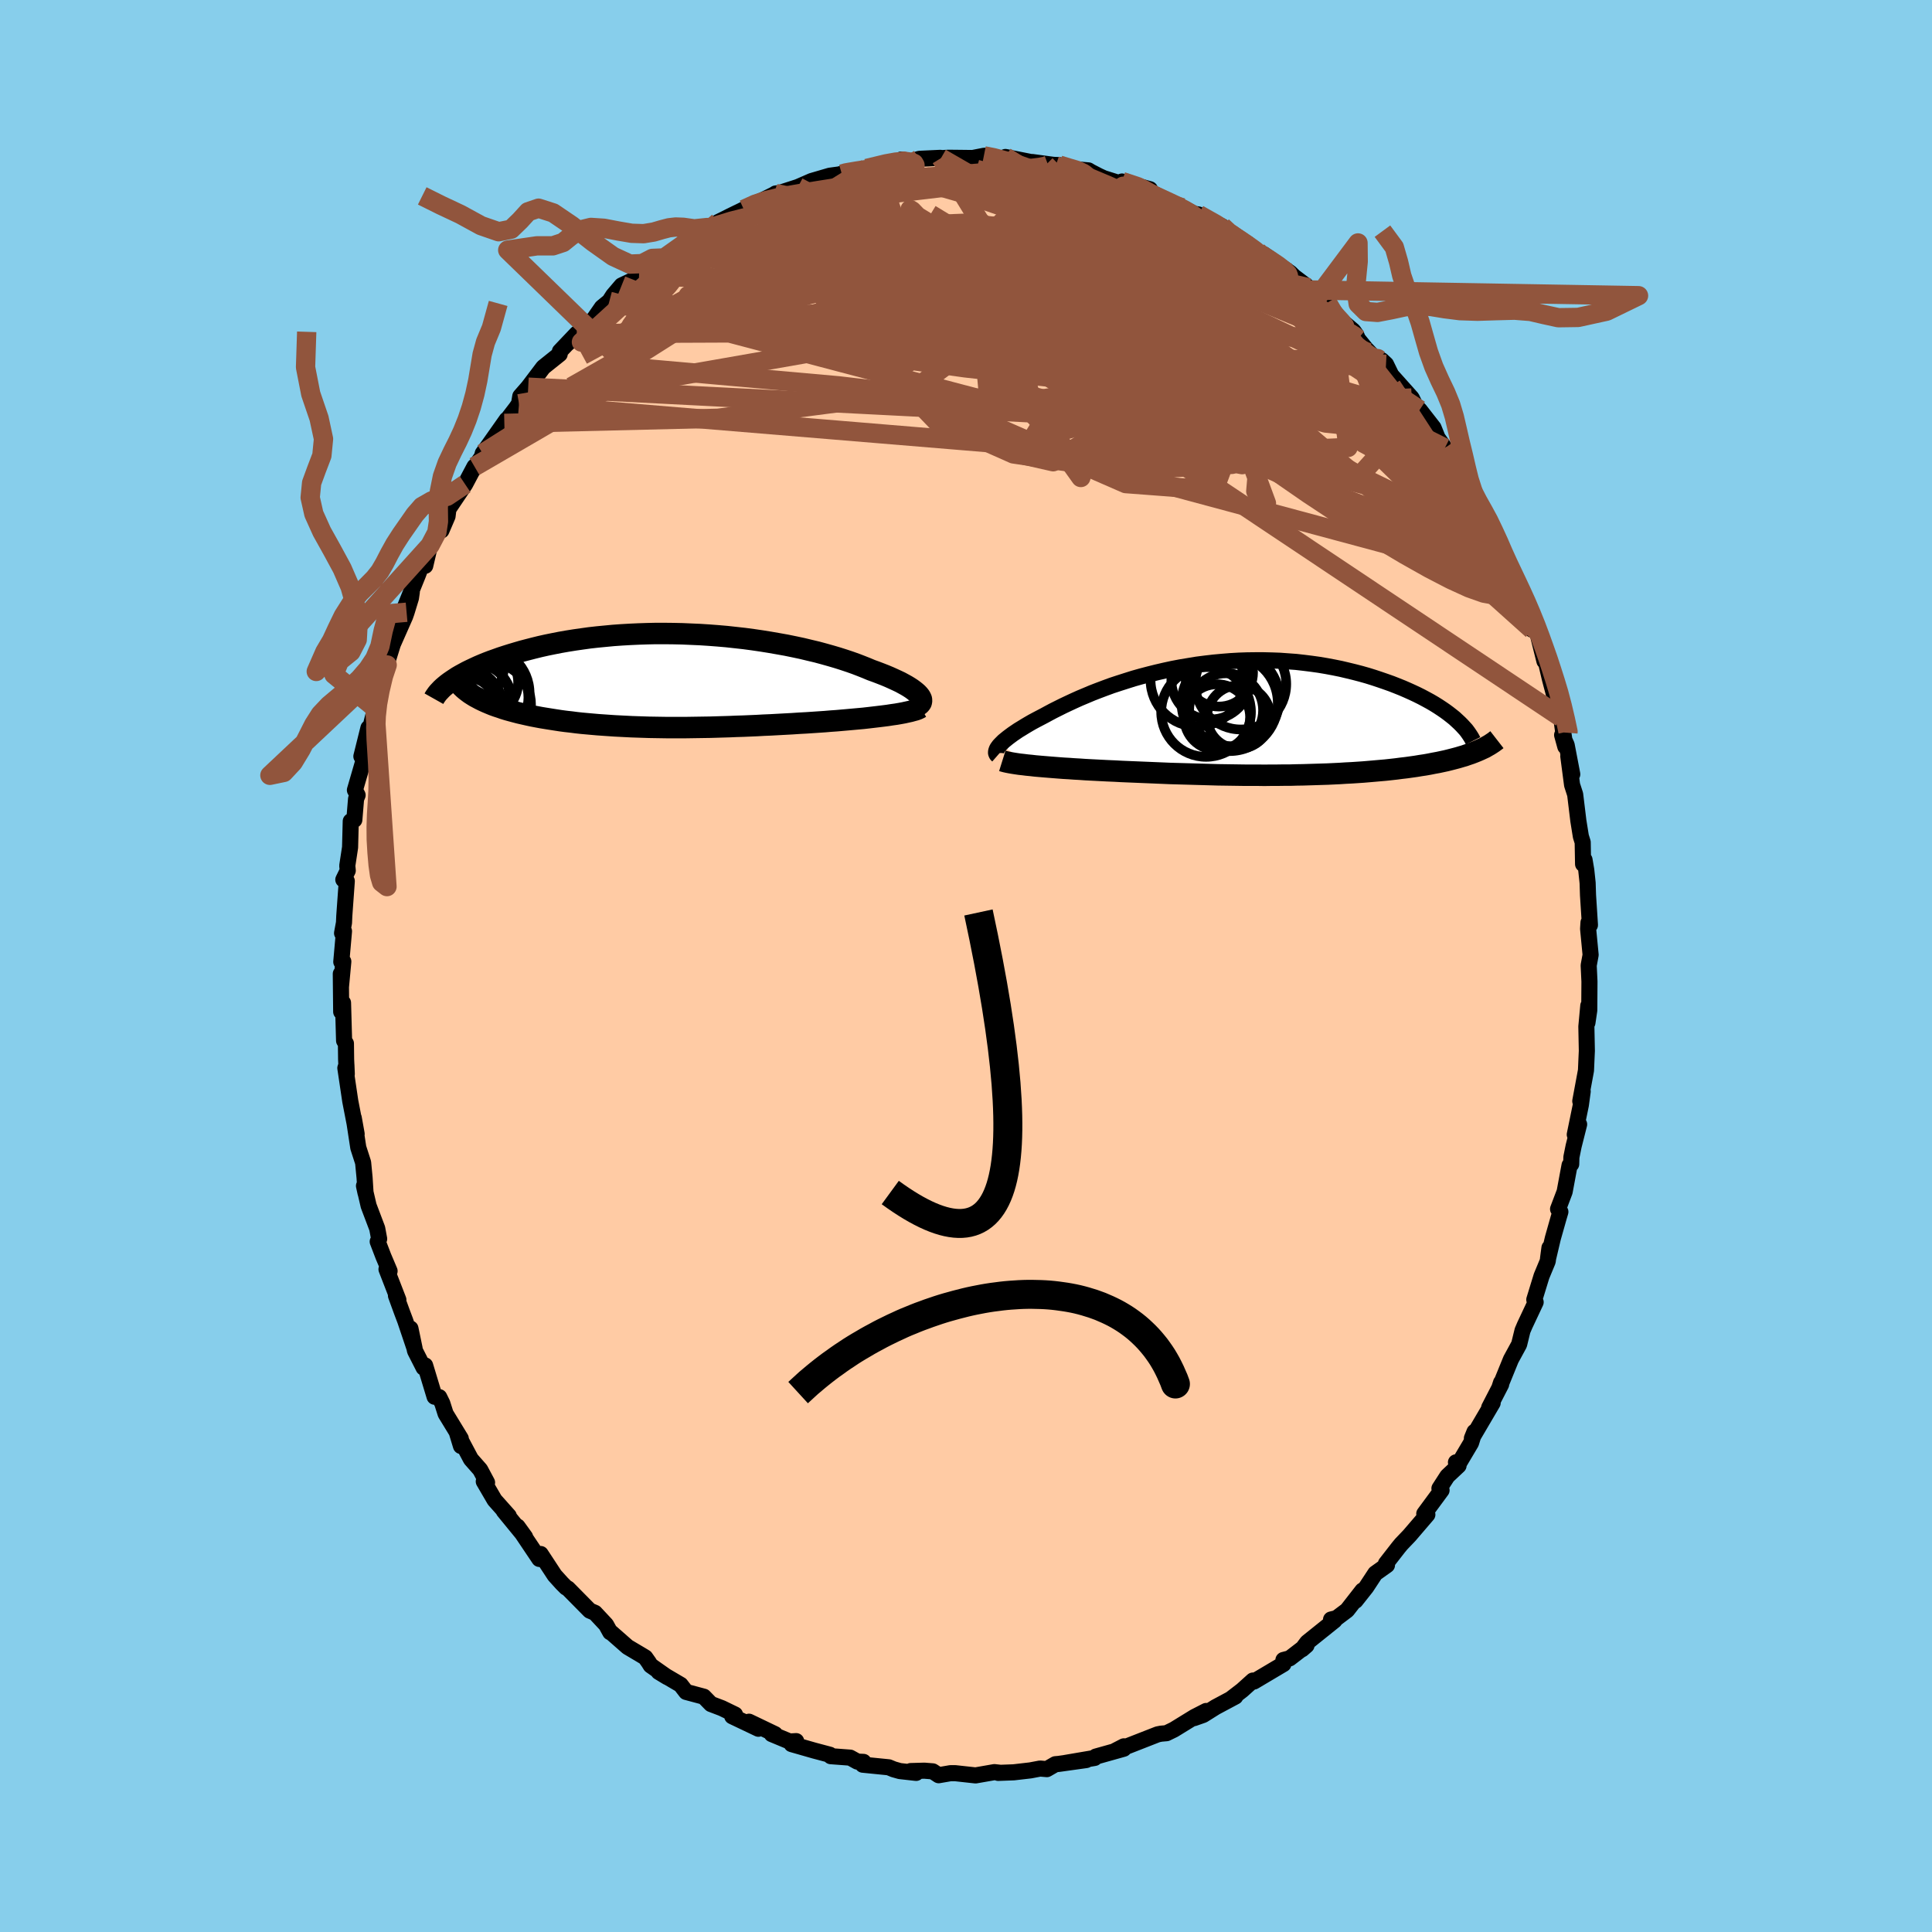 
  <svg viewBox="-100 -100 200 200" xmlns="http://www.w3.org/2000/svg" width="500" height="500" id="face-svg">
    <defs>
      <clipPath id="leftEyeClipPath">
        <polyline points="26.21,1.49 26.07,1.34 25.9,1.19 25.7,1.03 25.47,0.86 25.21,0.69 24.93,0.52 24.62,0.35 24.29,0.17 23.93,0 23.54,-0.18 23.14,-0.36 22.71,-0.54 22.25,-0.72 21.78,-0.9 21.28,-1.08 20.78,-1.29 20.25,-1.5 19.68,-1.72 19.09,-1.93 18.46,-2.14 17.8,-2.35 17.12,-2.55 16.41,-2.75 15.67,-2.95 14.91,-3.13 14.12,-3.32 13.32,-3.49 12.49,-3.66 11.65,-3.81 10.79,-3.96 9.92,-4.1 9.03,-4.23 8.13,-4.35 7.23,-4.45 6.32,-4.55 5.4,-4.63 4.48,-4.7 3.55,-4.76 2.63,-4.8 1.71,-4.84 0.79,-4.86 -0.12,-4.87 -1.03,-4.87 -1.93,-4.85 -2.82,-4.82 -3.7,-4.78 -4.56,-4.73 -5.41,-4.67 -6.25,-4.59 -7.08,-4.51 -7.88,-4.42 -8.67,-4.31 -9.44,-4.2 -10.19,-4.08 -10.93,-3.95 -11.64,-3.81 -12.33,-3.67 -13,-3.52 -13.65,-3.36 -14.27,-3.2 -14.88,-3.04 -15.46,-2.87 -16.03,-2.7 -16.57,-2.53 -17.09,-2.36 -17.59,-2.18 -18.07,-2.01 -18.54,-1.83 -18.98,-1.65 -19.4,-1.47 -19.81,-1.28 -20.19,-1.1 -20.56,-0.92 -20.91,-0.73 -21.24,-0.55 -21.55,-0.37 -21.84,-0.18 -22.11,0 -22.37,0.18 -20,1.5 -19.74,1.66 -19.46,1.81 -19.18,1.96 -18.87,2.11 -18.56,2.25 -18.23,2.39 -17.89,2.53 -17.53,2.66 -17.16,2.78 -16.79,2.91 -16.4,3.03 -16,3.14 -15.59,3.25 -15.17,3.36 -14.73,3.46 -14.29,3.56 -13.83,3.66 -13.36,3.75 -12.88,3.84 -12.39,3.92 -11.89,4 -11.38,4.08 -10.86,4.16 -10.33,4.23 -9.79,4.29 -9.25,4.36 -8.7,4.42 -8.15,4.47 -7.59,4.52 -7.02,4.57 -6.45,4.61 -5.87,4.65 -5.29,4.69 -4.7,4.72 -4.11,4.75 -3.52,4.78 -2.92,4.8 -2.32,4.82 -1.71,4.84 -1.1,4.85 -0.48,4.86 0.14,4.87 0.76,4.87 1.39,4.87 2.03,4.87 2.67,4.86 3.32,4.85 3.97,4.84 4.63,4.83 5.29,4.81 5.96,4.79 6.64,4.77 7.33,4.74 8.02,4.72 8.72,4.69 9.43,4.66 10.14,4.62 10.86,4.59 11.59,4.55 12.33,4.51 13.07,4.47 13.82,4.42 14.57,4.38 15.32,4.33 15.91,4.29 16.5,4.25 17.09,4.2 17.67,4.16 18.24,4.11 18.81,4.06 19.37,4.01 19.92,3.96 20.47,3.91 21,3.85 21.51,3.79 22.02,3.73 22.51,3.67 22.98,3.61 23.43,3.54" />
      </clipPath>
      <clipPath id="rightEyeClipPath">
        <polyline points="-25.37,2.63 -25.21,2.47 -25.04,2.3 -24.83,2.13 -24.61,1.95 -24.37,1.77 -24.1,1.57 -23.82,1.38 -23.51,1.17 -23.18,0.97 -22.84,0.76 -22.47,0.54 -22.09,0.32 -21.68,0.1 -21.26,-0.12 -20.82,-0.35 -20.38,-0.59 -19.91,-0.84 -19.41,-1.09 -18.89,-1.35 -18.34,-1.61 -17.76,-1.88 -17.16,-2.15 -16.54,-2.41 -15.9,-2.68 -15.23,-2.94 -14.54,-3.2 -13.83,-3.46 -13.1,-3.7 -12.35,-3.94 -11.59,-4.18 -10.81,-4.4 -10.01,-4.61 -9.21,-4.81 -8.39,-5 -7.56,-5.18 -6.72,-5.34 -5.87,-5.48 -5.02,-5.62 -4.16,-5.73 -3.3,-5.83 -2.43,-5.91 -1.57,-5.98 -0.7,-6.03 0.16,-6.06 1.02,-6.07 1.87,-6.07 2.72,-6.05 3.55,-6.02 4.38,-5.96 5.21,-5.9 6.01,-5.81 6.81,-5.71 7.6,-5.6 8.37,-5.47 9.12,-5.33 9.86,-5.18 10.58,-5.01 11.28,-4.84 11.97,-4.66 12.64,-4.47 13.28,-4.27 13.91,-4.06 14.52,-3.85 15.11,-3.64 15.67,-3.42 16.22,-3.2 16.75,-2.97 17.26,-2.74 17.75,-2.51 18.23,-2.27 18.68,-2.03 19.12,-1.79 19.53,-1.55 19.93,-1.3 20.31,-1.05 20.66,-0.81 21,-0.56 21.32,-0.31 21.62,-0.07 23.63,3.47 23.32,3.59 22.99,3.7 22.65,3.82 22.3,3.92 21.93,4.03 21.55,4.13 21.16,4.23 20.76,4.33 20.34,4.42 19.92,4.51 19.48,4.59 19.03,4.68 18.58,4.76 18.11,4.83 17.63,4.91 17.13,4.98 16.63,5.05 16.11,5.11 15.58,5.18 15.04,5.24 14.49,5.3 13.92,5.35 13.35,5.4 12.77,5.45 12.18,5.5 11.59,5.54 10.98,5.58 10.37,5.61 9.76,5.65 9.13,5.68 8.5,5.71 7.87,5.73 7.23,5.75 6.58,5.77 5.93,5.79 5.28,5.8 4.62,5.82 3.96,5.82 3.3,5.83 2.63,5.83 1.95,5.84 1.28,5.83 0.6,5.83 -0.08,5.83 -0.77,5.82 -1.45,5.81 -2.14,5.8 -2.84,5.79 -3.53,5.77 -4.23,5.75 -4.94,5.73 -5.64,5.71 -6.35,5.69 -7.06,5.67 -7.78,5.65 -8.49,5.62 -9.21,5.59 -9.93,5.56 -10.66,5.53 -11.38,5.5 -12.11,5.47 -12.83,5.44 -13.56,5.4 -14.28,5.37 -14.87,5.34 -15.45,5.31 -16.03,5.28 -16.6,5.25 -17.17,5.21 -17.72,5.18 -18.27,5.14 -18.81,5.11 -19.34,5.07 -19.85,5.03 -20.35,4.99 -20.84,4.95 -21.31,4.91 -21.77,4.87 -22.2,4.82" />
      </clipPath>
      <filter id="fuzzy">
        <feTurbulence id="turbulence" baseFrequency="0.05" numOctaves="3" type="noise" result="noise" />
        <feDisplacementMap in="SourceGraphic" in2="noise" scale="2" />
      </filter>
      <linearGradient id="rainbowGradient" x1="0%" y1="0%" x2="100%" y2="0%">
        <stop offset="0%" style="stop-color: rgb(233, 236, 239); stop-opacity: 1" />
        <stop offset="50%" style="stop-color: rgb(0, 0, 0); stop-opacity: 1" />
        <stop offset="100%" style="stop-color: rgb(255, 99, 71); stop-opacity: 1" />
      </linearGradient>
    </defs>
    <rect x="-100" y="-100" width="100%" height="100%" fill="rgb(135, 206, 235)" />
    <polyline id="faceContour" points="64.46,-0.06 64.54,1.61 64.52,4.58 64.33,5.87 64.42,4.11 64.22,6.27 64.27,8.79 64.24,9.43 64.18,10.81 63.59,13.99 63.84,12.98 63.65,14.38 63.02,17.45 63.47,16.39 62.9,18.65 62.67,19.79 62.65,20.51 62.48,20.63 61.97,23.37 61.29,25.16 61.53,25.45 61.35,26.06 60.75,28.18 60.25,30.3 60.4,29.17 60.22,30.56 59.58,32.1 58.83,34.54 58.97,34.8 57.85,37.18 57.61,37.74 57.26,39.17 56.41,40.73 55.2,43.7 55.39,43.12 55.4,43.31 54.16,45.71 54.52,45.23 52.37,48.89 52.64,48.22 52.28,49.37 51.01,51.51 50.72,51.38 50.99,51.72 49.83,52.81 49.01,54.08 49.23,54.27 47.44,56.7 47.76,56.79 45.9,58.96 45.05,59.85 44.77,60.19 43.47,61.86 43.58,62.02 42.37,62.88 41.43,64.31 40.32,65.71 41.04,64.65 39.45,66.69 38.36,67.51 37.79,67.65 38.15,67.75 35.32,70.02 34.79,70.73 35.25,70.33 33.51,71.67 32.86,71.84 32.86,72.26 29.81,74.07 29.7,73.97 28.59,74.97 27.42,75.87 27.88,75.63 25.84,76.72 24.55,77.53 23.61,77.86 24.86,77.12 23.65,77.74 21.52,79.05 20.76,79.42 20.19,79.47 19.84,79.54 16.62,80.8 16.34,80.78 15.47,81.23 16.33,81.03 13.44,81.84 13.32,81.98 10.27,82.5 12.45,82.2 9.59,82.6 9.25,82.63 8.37,83.14 7.67,83.08 6.67,83.27 4.94,83.47 3.33,83.53 3.56,83.52 2.94,83.45 0.99,83.79 -1.11,83.56 -1.61,83.56 -2.83,83.77 -3.44,83.37 -4.31,83.3 -5.73,83.34 -5.16,83.53 -6.85,83.34 -7.49,83.16 -8,82.95 -10.69,82.68 -10.61,82.39 -11.25,82.36 -11.99,81.95 -14,81.8 -14.09,81.65 -15.71,81.22 -18.05,80.55 -17.58,80.24 -18.26,80.28 -20.11,79.51 -19.77,79.52 -22.46,78.23 -21.49,78.96 -24.2,77.67 -23.91,77.49 -25.27,76.83 -26.4,76.4 -27.14,75.64 -28.97,75.15 -29.54,74.41 -31.82,73.07 -30.93,73.61 -32.64,72.41 -32.84,72.09 -33.2,71.58 -33.58,71.35 -35.03,70.49 -36.75,68.98 -36.83,68.97 -37.26,68.19 -38.41,66.96 -38.95,66.73 -41.21,64.44 -41.4,64.34 -41.83,63.91 -42.58,63.08 -44.03,60.87 -43.83,61.42 -44.17,61.38 -46.42,58.03 -45.64,59.11 -47.85,56.41 -47.33,56.93 -48.8,55.28 -49.92,53.36 -49.58,53.47 -50.29,52.14 -51.25,51.05 -52.69,48.34 -52.28,49.69 -52.3,48.92 -53.87,46.35 -54.21,45.28 -54.53,44.63 -55.01,44.59 -55.99,41.35 -56.15,41.58 -57.04,39.83 -57.51,37.53 -57.08,39.6 -58.05,36.72 -58.39,35.82 -59.01,34.12 -58.76,34.56 -59.99,31.39 -59.67,31.58 -60.31,30.07 -60.9,28.53 -60.75,28.25 -60.95,27.17 -61.84,24.82 -62.32,22.76 -62.16,23.49 -62.26,21.91 -62.41,20.35 -62.91,18.8 -63.38,15.72 -63.08,17.39 -63.74,13.99 -64.25,10.56 -64.14,10.25 -64.1,11.18 -64.17,9.67 -64.19,8.02 -64.38,7.73 -64.49,3.81 -64.68,4.74 -64.72,0.81 -64.7,2.11 -64.46,-0.46 -64.67,-0.43 -64.39,-3.6 -64.59,-3.4 -64.39,-4.48 -64.36,-5.17 -64.1,-8.79 -64.46,-8.94 -64,-9.88 -64.05,-10.38 -63.76,-12.28 -63.69,-14.99 -63.32,-15.13 -63.14,-17.3 -62.98,-17.69 -63.26,-18.21 -62.2,-21.86 -62.59,-21.7 -61.86,-24.64 -61.94,-23.58 -61.28,-26.23 -61.2,-26.73 -60.91,-27.61 -60.45,-30.63 -59.92,-31.16 -60.05,-31.01 -59.33,-33.32 -58.06,-36.19 -57.91,-36.62 -57.46,-38.09 -57.37,-38.71 -58.17,-36.94 -56.75,-40.45 -56.41,-41.34 -55.98,-41.43 -55.49,-43.53 -54.28,-45.62 -54.3,-45.09 -53.67,-46.56 -53.58,-47.3 -51.85,-49.87 -50.88,-51.7 -51.08,-51.29 -50.11,-52.73 -50.03,-53.06 -49.34,-54.02 -47.55,-56.56 -47.79,-56.17 -46.58,-57.75 -46.27,-58.2 -46.14,-58.98 -45.32,-59.92 -43.76,-61.98 -43.2,-62.43 -42.06,-63.34 -42.04,-63.63 -40.29,-65.47 -41.25,-64.44 -38.25,-67.25 -38.6,-66.87 -37.69,-68.18 -36.92,-68.81 -36.52,-69.43 -35.65,-70.45 -33.52,-71.46 -33.85,-71.42 -32.13,-72.86 -31.23,-73.3 -30.23,-73.94 -30.15,-74.12 -28.91,-74.97 -29.76,-74.42 -27.83,-75.55 -26.78,-76.45 -25.94,-76.82 -25.63,-77.02 -24.39,-77.64 -23,-78.32 -21.63,-79.04 -21.09,-79.26 -19.86,-79.87 -19.71,-79.97 -19.32,-80.02 -17.4,-80.64 -15.98,-81.26 -14.1,-81.81 -12.85,-81.98 -11.87,-82.29 -13.28,-81.9 -10.93,-82.46 -10.28,-82.56 -7.33,-83.33 -6.58,-83.29 -6.71,-83.48 -5.67,-83.3 -4.82,-83.56 -2.66,-83.66 -2.59,-83.63 -1.82,-83.67 -0.83,-83.66 0.91,-83.64 0.42,-83.59 1.85,-83.87 2.03,-83.88 5.64,-83.26 4.08,-83.75 7.66,-83.04 6.84,-83.23 9.23,-82.91 8.65,-82.95 9.66,-82.91 10.18,-82.58 12.68,-82.36 12.89,-82.23 13.76,-81.78 14.26,-81.55 16.96,-80.7 16.15,-81.21 19.04,-80.41 18.2,-80.33 18.49,-80.22 20.21,-79.42 20.32,-79.4 22.42,-78.49 23.65,-77.86 24.06,-77.8 26.53,-76.56 27.39,-75.65 27.35,-75.81 29.15,-74.79 29.55,-74.26 30.19,-73.95 30.06,-73.81 30.82,-73.68 33.57,-71.75 33.96,-71.37 35.49,-70.21 33.89,-71.29 36.38,-69.23 37.41,-68.66 37.72,-67.59 38.18,-67.38 40.09,-65.76 40.4,-65.32 40.57,-64.91 41.41,-63.88 43,-62.22 43.03,-62.71 43.48,-62.29 44.03,-61.16 46.14,-58.8 46.58,-57.9 46.96,-57.57 48.4,-55.72 48.98,-54.28 48.61,-54.97 49.57,-53.62 51.21,-51.48 51.16,-51 51.82,-50.53 52.5,-49.08 52.81,-48.37 53.51,-46.86 54.48,-45.13 53.91,-46.44 55.4,-42.98 55.74,-42.2 56.78,-40.11 56.03,-41.34 57.29,-38.71 57.27,-38.83 57.59,-38.41 58.62,-34.81 59.1,-34.7 59.88,-31.56 59.69,-32.48 60.03,-31.48 60.44,-29.73 61.02,-27.54 61,-27.88 61.61,-25.73 62.04,-22.71 61.71,-23.91 62.18,-22.88 62.76,-19.85 62.35,-21.72 62.74,-18.75 63.06,-17.76 63.39,-15.04 63.65,-13.42 63.84,-12.81 63.88,-10.55 64.03,-10.99 64.21,-9.92 64.35,-8.6 64.39,-7.34 64.59,-4.24 64.44,-4.5 64.4,-3.85 64.66,-1.15 64.46,-0.06 64.54,1.61" fill="rgb(255, 203, 164)" stroke="black" stroke-width="1.667" stroke-linejoin="round" filter="url(#fuzzy)" />
    <g transform="translate(28.94 -25.58)">
      <polyline id="rightCountour" points="-25.37,2.63 -25.21,2.47 -25.04,2.3 -24.83,2.13 -24.61,1.95 -24.37,1.77 -24.1,1.57 -23.82,1.38 -23.51,1.17 -23.18,0.97 -22.84,0.76 -22.47,0.54 -22.09,0.32 -21.68,0.1 -21.26,-0.12 -20.82,-0.35 -20.38,-0.59 -19.91,-0.84 -19.41,-1.09 -18.89,-1.35 -18.34,-1.61 -17.76,-1.88 -17.16,-2.15 -16.54,-2.41 -15.9,-2.68 -15.23,-2.94 -14.54,-3.2 -13.83,-3.46 -13.1,-3.7 -12.35,-3.94 -11.59,-4.18 -10.81,-4.4 -10.01,-4.61 -9.21,-4.81 -8.39,-5 -7.56,-5.18 -6.72,-5.34 -5.87,-5.48 -5.02,-5.62 -4.16,-5.73 -3.3,-5.83 -2.43,-5.91 -1.57,-5.98 -0.7,-6.03 0.16,-6.06 1.02,-6.07 1.87,-6.07 2.72,-6.05 3.55,-6.02 4.38,-5.96 5.21,-5.9 6.01,-5.81 6.81,-5.71 7.6,-5.6 8.37,-5.47 9.12,-5.33 9.86,-5.18 10.58,-5.01 11.28,-4.84 11.97,-4.66 12.64,-4.47 13.28,-4.27 13.91,-4.06 14.52,-3.85 15.11,-3.64 15.67,-3.42 16.22,-3.2 16.75,-2.97 17.26,-2.74 17.75,-2.51 18.23,-2.27 18.68,-2.03 19.12,-1.79 19.53,-1.55 19.93,-1.3 20.31,-1.05 20.66,-0.81 21,-0.56 21.32,-0.31 21.62,-0.07 23.63,3.47 23.32,3.59 22.99,3.7 22.65,3.82 22.3,3.92 21.93,4.03 21.55,4.13 21.16,4.23 20.76,4.33 20.34,4.42 19.92,4.51 19.48,4.59 19.03,4.68 18.58,4.76 18.11,4.83 17.63,4.91 17.13,4.98 16.63,5.05 16.11,5.11 15.58,5.18 15.04,5.24 14.49,5.3 13.92,5.35 13.35,5.4 12.77,5.45 12.18,5.5 11.59,5.54 10.98,5.58 10.37,5.61 9.76,5.65 9.13,5.68 8.5,5.71 7.87,5.73 7.23,5.75 6.58,5.77 5.93,5.79 5.28,5.8 4.62,5.82 3.96,5.82 3.3,5.83 2.63,5.83 1.95,5.84 1.28,5.83 0.6,5.83 -0.08,5.83 -0.77,5.82 -1.45,5.81 -2.14,5.8 -2.84,5.79 -3.53,5.77 -4.23,5.75 -4.94,5.73 -5.64,5.71 -6.35,5.69 -7.06,5.67 -7.78,5.65 -8.49,5.62 -9.21,5.59 -9.93,5.56 -10.66,5.53 -11.38,5.5 -12.11,5.47 -12.83,5.44 -13.56,5.4 -14.28,5.37 -14.87,5.34 -15.45,5.31 -16.03,5.28 -16.6,5.25 -17.17,5.21 -17.72,5.18 -18.27,5.14 -18.81,5.11 -19.34,5.07 -19.85,5.03 -20.35,4.99 -20.84,4.95 -21.31,4.91 -21.77,4.87 -22.2,4.82" fill="white" stroke="white" stroke-width="0" stroke-linejoin="round" filter="url(#fuzzy)" />
    </g>
    <g transform="translate(-31.09 -29.55)">
      <polyline id="leftCountour" points="26.21,1.49 26.07,1.34 25.9,1.19 25.7,1.03 25.47,0.86 25.21,0.69 24.93,0.52 24.62,0.35 24.29,0.17 23.93,0 23.54,-0.18 23.14,-0.36 22.71,-0.54 22.25,-0.72 21.78,-0.9 21.28,-1.08 20.78,-1.29 20.25,-1.5 19.68,-1.72 19.09,-1.93 18.46,-2.14 17.8,-2.35 17.12,-2.55 16.41,-2.75 15.67,-2.95 14.91,-3.13 14.12,-3.32 13.32,-3.49 12.49,-3.66 11.65,-3.81 10.79,-3.96 9.92,-4.1 9.03,-4.23 8.13,-4.35 7.23,-4.45 6.32,-4.55 5.4,-4.63 4.48,-4.7 3.55,-4.76 2.63,-4.8 1.71,-4.84 0.79,-4.86 -0.12,-4.87 -1.03,-4.87 -1.93,-4.85 -2.82,-4.82 -3.7,-4.78 -4.56,-4.73 -5.41,-4.67 -6.25,-4.59 -7.08,-4.51 -7.88,-4.42 -8.67,-4.31 -9.44,-4.2 -10.19,-4.08 -10.93,-3.95 -11.64,-3.81 -12.33,-3.67 -13,-3.52 -13.65,-3.36 -14.27,-3.2 -14.88,-3.04 -15.46,-2.87 -16.03,-2.7 -16.57,-2.53 -17.09,-2.36 -17.59,-2.18 -18.07,-2.01 -18.54,-1.83 -18.98,-1.65 -19.4,-1.47 -19.81,-1.28 -20.19,-1.1 -20.56,-0.92 -20.91,-0.73 -21.24,-0.55 -21.55,-0.37 -21.84,-0.18 -22.11,0 -22.37,0.18 -20,1.5 -19.74,1.66 -19.46,1.81 -19.18,1.96 -18.87,2.11 -18.56,2.25 -18.23,2.39 -17.89,2.53 -17.53,2.66 -17.16,2.78 -16.79,2.91 -16.4,3.03 -16,3.14 -15.59,3.25 -15.17,3.36 -14.73,3.46 -14.29,3.56 -13.83,3.66 -13.36,3.75 -12.88,3.84 -12.39,3.92 -11.89,4 -11.38,4.08 -10.86,4.16 -10.33,4.23 -9.79,4.29 -9.25,4.36 -8.7,4.42 -8.15,4.47 -7.59,4.52 -7.02,4.57 -6.45,4.61 -5.87,4.65 -5.29,4.69 -4.7,4.72 -4.11,4.75 -3.52,4.78 -2.92,4.8 -2.32,4.82 -1.71,4.84 -1.1,4.85 -0.48,4.86 0.14,4.87 0.76,4.87 1.39,4.87 2.03,4.87 2.67,4.86 3.32,4.85 3.97,4.84 4.63,4.83 5.29,4.81 5.96,4.79 6.64,4.77 7.33,4.74 8.02,4.72 8.72,4.69 9.43,4.66 10.14,4.62 10.86,4.59 11.59,4.55 12.33,4.51 13.07,4.47 13.82,4.42 14.57,4.38 15.32,4.33 15.91,4.29 16.5,4.25 17.09,4.2 17.67,4.16 18.24,4.11 18.81,4.06 19.37,4.01 19.92,3.96 20.47,3.91 21,3.85 21.51,3.79 22.02,3.73 22.51,3.67 22.98,3.61 23.43,3.54" fill="white" stroke="white" stroke-width="0" stroke-linejoin="round" filter="url(#fuzzy)" />
    </g>
    <g transform="translate(28.94 -25.58)">
      <polyline id="rightUpper" points="-25.67,3.78 -25.75,3.71 -25.8,3.62 -25.83,3.53 -25.83,3.42 -25.81,3.31 -25.77,3.19 -25.71,3.06 -25.62,2.93 -25.51,2.78 -25.37,2.63 -25.21,2.47 -25.04,2.3 -24.83,2.13 -24.61,1.95 -24.37,1.77 -24.1,1.57 -23.82,1.38 -23.51,1.17 -23.18,0.97 -22.84,0.76 -22.47,0.54 -22.09,0.32 -21.68,0.1 -21.26,-0.12 -20.82,-0.35 -20.38,-0.59 -19.91,-0.84 -19.41,-1.09 -18.89,-1.35 -18.34,-1.61 -17.76,-1.88 -17.16,-2.15 -16.54,-2.41 -15.9,-2.68 -15.23,-2.94 -14.54,-3.2 -13.83,-3.46 -13.1,-3.7 -12.35,-3.94 -11.59,-4.18 -10.81,-4.4 -10.01,-4.61 -9.21,-4.81 -8.39,-5 -7.56,-5.18 -6.72,-5.34 -5.87,-5.48 -5.02,-5.62 -4.16,-5.73 -3.3,-5.83 -2.43,-5.91 -1.57,-5.98 -0.7,-6.03 0.16,-6.06 1.02,-6.07 1.87,-6.07 2.72,-6.05 3.55,-6.02 4.38,-5.96 5.21,-5.9 6.01,-5.81 6.81,-5.71 7.6,-5.6 8.37,-5.47 9.12,-5.33 9.86,-5.18 10.58,-5.01 11.28,-4.84 11.97,-4.66 12.64,-4.47 13.28,-4.27 13.91,-4.06 14.52,-3.85 15.11,-3.64 15.67,-3.42 16.22,-3.2 16.75,-2.97 17.26,-2.74 17.75,-2.51 18.23,-2.27 18.68,-2.03 19.12,-1.79 19.53,-1.55 19.93,-1.3 20.31,-1.05 20.66,-0.81 21,-0.56 21.32,-0.31 21.62,-0.07 21.89,0.18 22.15,0.42 22.39,0.66 22.61,0.9 22.82,1.13 23,1.37 23.16,1.6 23.31,1.83 23.44,2.05 23.55,2.27" fill="none" stroke="black" stroke-width="1.667" stroke-linejoin="round" filter="url(#fuzzy)" />
      <polyline id="rightLower" points="-25.18,4.34 -25.02,4.39 -24.83,4.44 -24.6,4.49 -24.34,4.54 -24.05,4.59 -23.73,4.64 -23.39,4.69 -23.02,4.73 -22.62,4.78 -22.2,4.82 -21.77,4.87 -21.31,4.91 -20.84,4.95 -20.35,4.99 -19.85,5.03 -19.34,5.07 -18.81,5.11 -18.27,5.14 -17.72,5.18 -17.17,5.21 -16.6,5.25 -16.03,5.28 -15.45,5.31 -14.87,5.34 -14.28,5.37 -13.56,5.4 -12.83,5.44 -12.11,5.47 -11.38,5.5 -10.66,5.53 -9.93,5.56 -9.21,5.59 -8.49,5.62 -7.78,5.65 -7.06,5.67 -6.35,5.69 -5.64,5.71 -4.94,5.73 -4.23,5.75 -3.53,5.77 -2.84,5.79 -2.14,5.8 -1.45,5.81 -0.77,5.82 -0.08,5.83 0.6,5.83 1.28,5.83 1.95,5.84 2.63,5.83 3.3,5.83 3.96,5.82 4.62,5.82 5.28,5.8 5.93,5.79 6.58,5.77 7.23,5.75 7.87,5.73 8.5,5.71 9.13,5.68 9.76,5.65 10.37,5.61 10.98,5.58 11.59,5.54 12.18,5.5 12.77,5.45 13.35,5.4 13.92,5.35 14.49,5.3 15.04,5.24 15.58,5.18 16.11,5.11 16.63,5.05 17.13,4.98 17.63,4.91 18.11,4.83 18.58,4.76 19.03,4.68 19.48,4.59 19.92,4.51 20.34,4.42 20.76,4.33 21.16,4.23 21.55,4.13 21.93,4.03 22.3,3.92 22.65,3.82 22.99,3.7 23.32,3.59 23.63,3.47 23.93,3.35 24.21,3.23 24.49,3.1 24.75,2.98 24.99,2.84 25.22,2.71 25.44,2.57 25.65,2.43 25.84,2.29 26.02,2.15" fill="none" stroke="black" stroke-width="2.222" stroke-linejoin="round" filter="url(#fuzzy)" />
      <circle r="3.828" cx="-2.013" cy="-0.893" stroke="black" fill="none" stroke-width="1.0" filter="url(#fuzzy)" clip-path="url(#rightEyeClipPath)" /><circle r="3.414" cx="-2.943" cy="-0.173" stroke="black" fill="none" stroke-width="1.0" filter="url(#fuzzy)" clip-path="url(#rightEyeClipPath)" /><circle r="4.708" cx="-0.498" cy="-3.613" stroke="black" fill="none" stroke-width="1.0" filter="url(#fuzzy)" clip-path="url(#rightEyeClipPath)" /><circle r="4.902" cx="-1.398" cy="-2.073" stroke="black" fill="none" stroke-width="1.0" filter="url(#fuzzy)" clip-path="url(#rightEyeClipPath)" /><circle r="3.532" cx="-2.758" cy="-4.808" stroke="black" fill="none" stroke-width="1.0" filter="url(#fuzzy)" clip-path="url(#rightEyeClipPath)" /><circle r="4.646" cx="-4.088" cy="-0.718" stroke="black" fill="none" stroke-width="1.0" filter="url(#fuzzy)" clip-path="url(#rightEyeClipPath)" /><circle r="4.98" cx="-1.643" cy="-1.648" stroke="black" fill="none" stroke-width="1.0" filter="url(#fuzzy)" clip-path="url(#rightEyeClipPath)" /><circle r="4.08" cx="-3.603" cy="-4.023" stroke="black" fill="none" stroke-width="1.0" filter="url(#fuzzy)" clip-path="url(#rightEyeClipPath)" /><circle r="3.278" cx="-0.703" cy="-0.193" stroke="black" fill="none" stroke-width="1.0" filter="url(#fuzzy)" clip-path="url(#rightEyeClipPath)" /><circle r="4.818" cx="-5.018" cy="-4.028" stroke="black" fill="none" stroke-width="1.0" filter="url(#fuzzy)" clip-path="url(#rightEyeClipPath)" />
      </g>
    <g transform="translate(-31.09 -29.55)">
      <polyline id="leftUpper" points="25.99,2.66 26.15,2.58 26.28,2.49 26.38,2.39 26.45,2.28 26.48,2.17 26.49,2.05 26.47,1.92 26.41,1.78 26.33,1.64 26.21,1.49 26.07,1.34 25.9,1.19 25.7,1.03 25.47,0.86 25.21,0.69 24.93,0.52 24.62,0.35 24.29,0.17 23.93,0 23.54,-0.18 23.14,-0.36 22.71,-0.54 22.25,-0.72 21.78,-0.9 21.28,-1.08 20.78,-1.29 20.25,-1.5 19.68,-1.72 19.09,-1.93 18.46,-2.14 17.8,-2.35 17.12,-2.55 16.41,-2.75 15.67,-2.95 14.91,-3.13 14.12,-3.32 13.32,-3.49 12.49,-3.66 11.65,-3.81 10.79,-3.96 9.92,-4.1 9.03,-4.23 8.13,-4.35 7.23,-4.45 6.32,-4.55 5.4,-4.63 4.48,-4.7 3.55,-4.76 2.63,-4.8 1.71,-4.84 0.79,-4.86 -0.12,-4.87 -1.03,-4.87 -1.93,-4.85 -2.82,-4.82 -3.7,-4.78 -4.56,-4.73 -5.41,-4.67 -6.25,-4.59 -7.08,-4.51 -7.88,-4.42 -8.67,-4.31 -9.44,-4.2 -10.19,-4.08 -10.93,-3.95 -11.64,-3.81 -12.33,-3.67 -13,-3.52 -13.65,-3.36 -14.27,-3.2 -14.88,-3.04 -15.46,-2.87 -16.03,-2.7 -16.57,-2.53 -17.09,-2.36 -17.59,-2.18 -18.07,-2.01 -18.54,-1.83 -18.98,-1.65 -19.4,-1.47 -19.81,-1.28 -20.19,-1.1 -20.56,-0.92 -20.91,-0.73 -21.24,-0.55 -21.55,-0.37 -21.84,-0.18 -22.11,0 -22.37,0.18 -22.61,0.36 -22.83,0.54 -23.03,0.71 -23.22,0.89 -23.38,1.06 -23.54,1.23 -23.67,1.39 -23.79,1.56 -23.9,1.72 -23.99,1.88" fill="none" stroke="black" stroke-width="2.222" stroke-linejoin="round" filter="url(#fuzzy)" />
      <polyline id="leftLower" points="26.41,2.79 26.27,2.87 26.09,2.96 25.87,3.04 25.61,3.11 25.32,3.19 25,3.26 24.64,3.34 24.26,3.41 23.86,3.48 23.43,3.54 22.98,3.61 22.51,3.67 22.02,3.73 21.51,3.79 21,3.85 20.47,3.91 19.92,3.96 19.37,4.01 18.81,4.06 18.24,4.11 17.67,4.16 17.09,4.2 16.5,4.25 15.91,4.29 15.32,4.33 14.57,4.38 13.82,4.42 13.07,4.47 12.33,4.51 11.59,4.55 10.86,4.59 10.14,4.62 9.43,4.66 8.72,4.69 8.02,4.72 7.33,4.74 6.64,4.77 5.96,4.79 5.29,4.81 4.63,4.83 3.97,4.84 3.32,4.85 2.67,4.86 2.03,4.87 1.39,4.87 0.76,4.87 0.14,4.87 -0.48,4.86 -1.1,4.85 -1.71,4.84 -2.32,4.82 -2.92,4.8 -3.52,4.78 -4.11,4.75 -4.7,4.72 -5.29,4.69 -5.87,4.65 -6.45,4.61 -7.02,4.57 -7.59,4.52 -8.15,4.47 -8.7,4.42 -9.25,4.36 -9.79,4.29 -10.33,4.23 -10.86,4.16 -11.38,4.08 -11.89,4 -12.39,3.92 -12.88,3.84 -13.36,3.75 -13.83,3.66 -14.29,3.56 -14.73,3.46 -15.17,3.36 -15.59,3.25 -16,3.14 -16.4,3.03 -16.79,2.91 -17.16,2.78 -17.53,2.66 -17.89,2.53 -18.23,2.39 -18.56,2.25 -18.87,2.11 -19.18,1.96 -19.46,1.81 -19.74,1.66 -20,1.5 -20.25,1.34 -20.48,1.17 -20.7,1 -20.9,0.83 -21.09,0.65 -21.27,0.47 -21.43,0.29 -21.57,0.1 -21.71,-0.09 -21.82,-0.28" fill="none" stroke="black" stroke-width="2.222" stroke-linejoin="round" filter="url(#fuzzy)" />
      <circle r="4.182" cx="-18.391" cy="1.755" stroke="black" fill="none" stroke-width="1.0" filter="url(#fuzzy)" clip-path="url(#leftEyeClipPath)" /><circle r="4.362" cx="-18.301" cy="2.48" stroke="black" fill="none" stroke-width="1.0" filter="url(#fuzzy)" clip-path="url(#leftEyeClipPath)" /><circle r="3.128" cx="-20.666" cy="2.785" stroke="black" fill="none" stroke-width="1.0" filter="url(#fuzzy)" clip-path="url(#leftEyeClipPath)" /><circle r="4.252" cx="-21.066" cy="2.91" stroke="black" fill="none" stroke-width="1.0" filter="url(#fuzzy)" clip-path="url(#leftEyeClipPath)" /><circle r="4.788" cx="-18.876" cy="1.325" stroke="black" fill="none" stroke-width="1.0" filter="url(#fuzzy)" clip-path="url(#leftEyeClipPath)" /><circle r="3.728" cx="-20.471" cy="-1.44" stroke="black" fill="none" stroke-width="1.0" filter="url(#fuzzy)" clip-path="url(#leftEyeClipPath)" /><circle r="3.612" cx="-22.791" cy="2.955" stroke="black" fill="none" stroke-width="1.0" filter="url(#fuzzy)" clip-path="url(#leftEyeClipPath)" /><circle r="3.2" cx="-19.381" cy="1.58" stroke="black" fill="none" stroke-width="1.0" filter="url(#fuzzy)" clip-path="url(#leftEyeClipPath)" /><circle r="4.424" cx="-20.266" cy="2.395" stroke="black" fill="none" stroke-width="1.0" filter="url(#fuzzy)" clip-path="url(#leftEyeClipPath)" /><circle r="3.61" cx="-18.881" cy="0.195" stroke="black" fill="none" stroke-width="1.0" filter="url(#fuzzy)" clip-path="url(#leftEyeClipPath)" />
    </g>
    <g id="hairs">
      <polyline points="9.66,-82.91 10.58,-82.63 11.52,-82.35 12.18,-82.04 12.62,-81.68 12.86,-81.28 12.89,-80.86 12.66,-80.42 12.14,-79.95 11.33,-79.43 10.26,-78.86 8.92,-78.2 7.32,-77.45 5.44,-76.62 3.24,-75.71 0.69,-74.71 -2.26,-73.65 -5.64,-72.54 -9.47,-71.37 -13.78,-70.15 -18.58,-68.88 -23.88,-67.56 -29.64,-66.19 -35.77,-64.75" fill="none" stroke="rgb(145, 85, 61)" stroke-width="2" stroke-linejoin="round" filter="url(#fuzzy)" /><polyline points="18.2,-80.33 18.92,-79.97 20.06,-79.34 21.44,-78.55 22.97,-77.61 24.61,-76.55 26.3,-75.41 27.97,-74.21 29.58,-72.99 31.13,-71.78 32.59,-70.6 33.97,-69.46 35.29,-68.36 36.58,-67.29 37.83,-66.27 39.02,-65.31 40.11,-64.44 41.03,-63.74 41.73,-63.23 42.21,-62.94 42.48,-62.85 42.61,-62.88 42.73,-62.78" fill="none" stroke="rgb(145, 85, 61)" stroke-width="2" stroke-linejoin="round" filter="url(#fuzzy)" /><polyline points="52.81,-48.37 53.36,-47.13 53.55,-46.37 53.47,-45.82 53.13,-45.4 52.48,-45.23 51.48,-45.38 50.09,-45.89 48.32,-46.71 46.18,-47.79 43.68,-49.11 40.78,-50.71 37.47,-52.63 33.7,-54.94 29.44,-57.69 24.65,-60.88 19.33,-64.49 13.45,-68.5 7.05,-72.96 0.26,-77.9" fill="none" stroke="rgb(145, 85, 61)" stroke-width="2" stroke-linejoin="round" filter="url(#fuzzy)" /><polyline points="30.19,-73.95 30.46,-73.71 31.32,-73.17 32.26,-72.54 32.94,-72.01 33.3,-71.65 33.38,-71.44 33.22,-71.35 32.83,-71.38 32.19,-71.56 31.24,-71.94 29.93,-72.54 28.18,-73.41 25.93,-74.56 23.19,-76.01 20,-77.8 16.45,-79.95" fill="none" stroke="rgb(145, 85, 61)" stroke-width="2" stroke-linejoin="round" filter="url(#fuzzy)" /><polyline points="30.19,-73.95 30.42,-73.71 31.14,-73.15 31.83,-72.5 32.22,-71.91 32.26,-71.42 31.98,-70.98 31.44,-70.56 30.64,-70.16 29.56,-69.8 28.19,-69.49 26.49,-69.25 24.43,-69.08 22.01,-68.98 19.19,-68.96 15.98,-69.02 12.37,-69.14 8.37,-69.31 3.98,-69.52 -0.82,-69.8 -6.02,-70.17 -11.61,-70.71 -17.61,-71.44 -24.08,-72.32" fill="none" stroke="rgb(145, 85, 61)" stroke-width="2" stroke-linejoin="round" filter="url(#fuzzy)" /><polyline points="51.82,-50.53 52.3,-49.39 52.58,-48.48 52.67,-47.76 52.55,-47.21 52.21,-46.81 51.63,-46.57 50.77,-46.55 49.62,-46.78 48.15,-47.28 46.38,-48.02 44.31,-48.97 41.93,-50.13 39.24,-51.5 36.18,-53.13 32.74,-55.07 28.89,-57.35 24.61,-59.97 19.93,-62.92 14.84,-66.19 9.31,-69.78 3.19,-73.65 -3.67,-77.82" fill="none" stroke="rgb(145, 85, 61)" stroke-width="2" stroke-linejoin="round" filter="url(#fuzzy)" /><polyline points="49.57,-53.62 50.64,-52.1 51.28,-51.09 51.82,-50.19 52.33,-49.27 52.81,-48.36 53.23,-47.51 53.59,-46.76 53.86,-46.13 54.03,-45.66 54.08,-45.39 53.97,-45.39 53.7,-45.68 53.25,-46.28 52.6,-47.2 51.75,-48.45 50.67,-50.04 49.34,-52.01 47.8,-54.35 46.06,-57.03 44.06,-60.05" fill="none" stroke="rgb(145, 85, 61)" stroke-width="2" stroke-linejoin="round" filter="url(#fuzzy)" /><polyline points="9.23,-82.91 9.28,-82.84 10.14,-82.54 11.45,-82.09 12.98,-81.51 14.6,-80.83 16.27,-80.08 17.99,-79.27 19.73,-78.44 21.44,-77.6 23.07,-76.78 24.63,-75.98 26.1,-75.21 27.49,-74.49 28.81,-73.83 30.03,-73.26 31.1,-72.78 32.02,-72.38 32.79,-72.03 33.34,-71.79" fill="none" stroke="rgb(145, 85, 61)" stroke-width="2" stroke-linejoin="round" filter="url(#fuzzy)" /><polyline points="-11.87,-82.29 -11.89,-82.1 -10.41,-81.99 -8.23,-81.78 -5.76,-81.39 -3.14,-80.8 -0.4,-80.01 2.52,-79.06 5.63,-77.98 8.93,-76.8 12.35,-75.57 15.84,-74.31 19.38,-73.03 22.94,-71.74 26.54,-70.39 30.19,-68.94 33.85,-67.42 37.36,-66.02" fill="none" stroke="rgb(145, 85, 61)" stroke-width="2" stroke-linejoin="round" filter="url(#fuzzy)" /><polyline points="-10.28,-82.56 -8.28,-83.04 -7.28,-83.22 -6.65,-83.27 -6.13,-83.27 -5.69,-83.21 -5.39,-83.09 -5.28,-82.9 -5.41,-82.65 -5.79,-82.31 -6.42,-81.89 -7.3,-81.39 -8.44,-80.81 -9.83,-80.12 -11.52,-79.33 -13.56,-78.41 -16.05,-77.35 -19.03,-76.14 -22.55,-74.77 -26.63,-73.24 -31.32,-71.51" fill="none" stroke="rgb(145, 85, 61)" stroke-width="2" stroke-linejoin="round" filter="url(#fuzzy)" /><polyline points="-12.85,-81.98 -12.44,-82.1 -12.05,-82.17 -11.34,-82.29 -10.49,-82.42 -9.75,-82.48 -9.24,-82.44 -9,-82.29 -9.01,-82.01 -9.25,-81.61 -9.73,-81.1 -10.45,-80.46 -11.45,-79.69 -12.74,-78.79 -14.32,-77.74 -16.21,-76.54 -18.42,-75.18 -20.96,-73.66 -23.84,-71.96 -27.09,-70.1 -30.77,-68.06 -34.95,-65.81 -39.72,-63.23" fill="none" stroke="rgb(145, 85, 61)" stroke-width="2" stroke-linejoin="round" filter="url(#fuzzy)" /><polyline points="27.35,-75.81 28.48,-75.03 28.82,-74.52 28.71,-74.12 28.36,-73.71 27.79,-73.22 26.93,-72.67 25.67,-72.13 23.94,-71.62 21.73,-71.14 19.03,-70.67 15.82,-70.19 12.09,-69.71 7.79,-69.23 2.9,-68.77 -2.6,-68.33 -8.71,-67.91 -15.38,-67.51 -22.6,-67.15 -30.31,-66.95" fill="none" stroke="rgb(145, 85, 61)" stroke-width="2" stroke-linejoin="round" filter="url(#fuzzy)" /><polyline points="56.78,-40.11 56.62,-40.24 56.9,-39.57 57.25,-38.76 57.6,-37.89 57.9,-37.07 58.08,-36.45 58.11,-36.18 57.95,-36.29 57.6,-36.78 57.05,-37.65 56.3,-38.92 55.33,-40.63 54.14,-42.83 52.7,-45.6 50.98,-49.07 48.88,-53.31" fill="none" stroke="rgb(145, 85, 61)" stroke-width="2" stroke-linejoin="round" filter="url(#fuzzy)" /><polyline points="-6.58,-83.29 -6.45,-83.32 -6.12,-83.19 -5.88,-82.9 -5.97,-82.45 -6.49,-81.79 -7.48,-80.91 -8.95,-79.79 -10.92,-78.43 -13.43,-76.77 -16.5,-74.79 -20.12,-72.47 -24.32,-69.79 -29.13,-66.79 -34.63,-63.49 -40.86,-59.95" fill="none" stroke="rgb(145, 85, 61)" stroke-width="2" stroke-linejoin="round" filter="url(#fuzzy)" /><polyline points="16.15,-81.21 17.78,-80.67 18.43,-80.35 18.98,-80.04 19.6,-79.71 20.29,-79.36 20.95,-79 21.51,-78.66 21.89,-78.35 22.04,-78.11 21.87,-77.95 21.37,-77.9 20.49,-77.97 19.24,-78.16 17.64,-78.46 15.72,-78.86 13.52,-79.34 11.01,-79.9 8.13,-80.58 4.8,-81.42 1.08,-82.47" fill="none" stroke="rgb(145, 85, 61)" stroke-width="2" stroke-linejoin="round" filter="url(#fuzzy)" /><polyline points="56.78,-40.11 56.53,-40.31 56.54,-39.85 56.43,-39.34 56.14,-38.87 55.6,-38.51 54.77,-38.39 53.6,-38.6 52.08,-39.14 50.2,-40 47.98,-41.15 45.42,-42.59 42.49,-44.33 39.18,-46.41 35.46,-48.87 31.31,-51.74 26.74,-55.02 21.75,-58.69 16.33,-62.74 10.45,-67.14 3.97,-71.85 -3.27,-76.89" fill="none" stroke="rgb(145, 85, 61)" stroke-width="2" stroke-linejoin="round" filter="url(#fuzzy)" /><polyline points="1.85,-83.87 2.91,-83.66 4.48,-83.24 6.13,-82.69 7.83,-82.02 9.59,-81.24 11.42,-80.35 13.33,-79.36 15.35,-78.28 17.49,-77.1 19.72,-75.85 22.01,-74.54 24.33,-73.19 26.65,-71.82 28.93,-70.46 31.16,-69.13 33.28,-67.87 35.27,-66.69 37.09,-65.65 38.73,-64.77 40.2,-64.1 41.58,-63.51" fill="none" stroke="rgb(145, 85, 61)" stroke-width="2" stroke-linejoin="round" filter="url(#fuzzy)" /><polyline points="26.53,-76.56 27.19,-75.95 27.85,-75.49 28.52,-75.05 29.09,-74.66 29.56,-74.33 29.94,-74.05 30.24,-73.8 30.41,-73.6 30.38,-73.51 30.09,-73.54 29.52,-73.73 28.68,-74.06 27.53,-74.54 26.02,-75.21 24.1,-76.09 21.74,-77.24 18.96,-78.69 15.87,-80.43" fill="none" stroke="rgb(145, 85, 61)" stroke-width="2" stroke-linejoin="round" filter="url(#fuzzy)" /><polyline points="55.4,-42.98 55.66,-42.16 55.53,-41.68 54.98,-41.57 54.04,-41.71 52.73,-42.05 51.01,-42.59 48.83,-43.39 46.15,-44.55 42.92,-46.16 39.1,-48.23 34.65,-50.76 29.55,-53.72 23.78,-57.09 17.38,-60.92 10.43,-65.26 3,-70.17 -5.05,-75.71" fill="none" stroke="rgb(145, 85, 61)" stroke-width="2" stroke-linejoin="round" filter="url(#fuzzy)" /><polyline points="37.41,-68.66 37.8,-67.87 38.37,-67.22 38.88,-66.66 39.18,-66.27 39.21,-66.07 38.95,-66.1 38.37,-66.39 37.41,-66.98 36.02,-67.85 34.19,-68.99 31.91,-70.43 29.13,-72.26 25.9,-74.55 22.39,-77.29" fill="none" stroke="rgb(145, 85, 61)" stroke-width="2" stroke-linejoin="round" filter="url(#fuzzy)" /><polyline points="24.06,-77.8 25.84,-76.8 26.9,-76.11 27.68,-75.59 28.31,-75.16 28.8,-74.81 29.19,-74.51 29.52,-74.24 29.77,-74 29.92,-73.79 29.9,-73.66 29.63,-73.63 29.09,-73.72 28.27,-73.93 27.17,-74.27 25.77,-74.76 24.06,-75.41 22.02,-76.23 19.64,-77.24 16.97,-78.43 13.99,-79.8 10.74,-81.35" fill="none" stroke="rgb(145, 85, 61)" stroke-width="2" stroke-linejoin="round" filter="url(#fuzzy)" /><polyline points="18.49,-80.22 19.73,-79.65 20.75,-79.19 21.75,-78.72 22.67,-78.24 23.43,-77.79 23.98,-77.38 24.25,-77.03 24.24,-76.78 23.92,-76.62 23.31,-76.57 22.45,-76.59 21.33,-76.69 19.97,-76.84 18.33,-77.06 16.36,-77.37 13.99,-77.79 11.2,-78.34 8.02,-79.01 4.48,-79.79 0.52,-80.7 -4.16,-81.69" fill="none" stroke="rgb(145, 85, 61)" stroke-width="2" stroke-linejoin="round" filter="url(#fuzzy)" /><polyline points="-27.83,-75.55 -26.81,-76.22 -25.66,-76.68 -24.26,-77.11 -22.57,-77.54 -20.67,-77.97 -18.64,-78.38 -16.54,-78.74 -14.4,-79.07 -12.19,-79.37 -9.91,-79.66 -7.56,-79.97 -5.17,-80.27 -2.8,-80.55 -0.5,-80.8 1.7,-81 3.8,-81.16 5.81,-81.3 7.7,-81.44 9.39,-81.59 10.78,-81.76 11.89,-81.97" fill="none" stroke="rgb(145, 85, 61)" stroke-width="2" stroke-linejoin="round" filter="url(#fuzzy)" /><polyline points="-23,-78.32 -21.82,-78.86 -20.68,-79.24 -19.44,-79.54 -18.02,-79.82 -16.34,-80.11 -14.45,-80.41 -12.41,-80.73 -10.34,-81.01 -8.31,-81.26 -6.35,-81.46 -4.42,-81.63 -2.5,-81.78 -0.6,-81.93 1.23,-82.07 2.91,-82.2 4.41,-82.33 5.7,-82.45 6.78,-82.57 7.65,-82.68 8.22,-82.79 8.51,-82.9" fill="none" stroke="rgb(145, 85, 61)" stroke-width="2" stroke-linejoin="round" filter="url(#fuzzy)" /><polyline points="-25.63,-77.02 -36,-68.06 -39.81,-64.59 -38.91,-64.76 -34.58,-65.64 -26.79,-66.11 -16.7,-66.44 -7.67,-67.17 -3.31,-68.43 -4.22,-69.86 -7.2,-70.94 -7.88,-71.46 -4.6,-71.8 1.74,-72.82 13.19,-74.73 30.19,-73.95" fill="none" stroke="rgb(145, 85, 61)" stroke-width="2" stroke-linejoin="round" filter="url(#fuzzy)" /><polyline points="-46.27,-58.2 15.36,-53.09 33.17,-52.39 32.49,-56.45 28.04,-61.53 25.13,-65.25 24.11,-67.02 23.77,-67.45 22.83,-67.66 20.65,-68.49 17.41,-69.96 13.89,-71.39 10.97,-71.87 9.14,-70.95 8.3,-68.81 7.98,-66.1 7.71,-63.62 7.64,-61.98 8.61,-61.48 11.88,-61.81 18.11,-62.06 25.94,-61.81 32.37,-62.2 49.57,-53.62" fill="none" stroke="rgb(145, 85, 61)" stroke-width="2" stroke-linejoin="round" filter="url(#fuzzy)" /><polyline points="35.49,-70.21 28.78,-71.74 13.28,-75.45 -0.06,-76.89 -7.72,-76.59 -10.61,-75.37 -11.23,-73.62 -11.17,-71.47 -10.18,-69.05 -7.22,-66.64 -2.02,-64.71 4.26,-63.72 9.78,-63.9 13.4,-65.03 15.43,-66.5 17.03,-67.71 18.97,-68.42 20.67,-68.94 20.51,-69.83 17.14,-71.44 11.19,-73.37 6.65,-73.7 12.42,-68.3 51.82,-50.53" fill="none" stroke="rgb(145, 85, 61)" stroke-width="2" stroke-linejoin="round" filter="url(#fuzzy)" /><polyline points="46.58,-57.9 32.64,-59.27 13.34,-63.42 5.78,-64.36 6.05,-64.38 7.74,-64.94 7.25,-66.12 4.41,-67.4 1.48,-68.21 1.11,-68.19 4.61,-67.26 11.27,-65.57 18.8,-63.52 24.53,-61.7 26.36,-60.78 23.57,-61.26 17.14,-63.17 9.65,-66 4.36,-68.93 3.65,-71.46 7.31,-73.74 12.4,-76.31 15.51,-79.05 16.27,-80.72 18.49,-80.22" fill="none" stroke="rgb(145, 85, 61)" stroke-width="2" stroke-linejoin="round" filter="url(#fuzzy)" /><polyline points="37.72,-67.59 45.67,-57.57 44.79,-57.88 38.74,-59.65 27.63,-60.2 13.71,-59.51 2.41,-57.95 -0.98,-55.63 4.91,-53.01 16.46,-51.31 27.54,-51.93 33.59,-55.3 34.23,-60.05 32.13,-63.2 27.83,-61.96 12.38,-56.97 -45.32,-59.92" fill="none" stroke="rgb(145, 85, 61)" stroke-width="2" stroke-linejoin="round" filter="url(#fuzzy)" /><polyline points="59.1,-34.7 30.68,-58.99 5.73,-69.33 -6.95,-70.96 -7.53,-68.48 -0.5,-65.14 8.6,-62.87 15.9,-62.3 20.1,-63.03 21.68,-64.14 21.81,-64.8 21.54,-64.8 21.63,-64.51 22.61,-64.54 24.6,-65.19 27.11,-66.36 28.99,-67.71 28.82,-69 25.04,-70.34 15.74,-71.95 -0.94,-73.01 -24.22,-69.39 -50.03,-53.06" fill="none" stroke="rgb(145, 85, 61)" stroke-width="2" stroke-linejoin="round" filter="url(#fuzzy)" /><polyline points="46.96,-57.57 40.05,-62.16 28.58,-67.59 18.93,-68.94 11.14,-68.47 6.12,-67.87 4.02,-67.29 2.82,-66.72 0.01,-66.61 -5.06,-67.46 -10.99,-69.18 -16.15,-70.89 -20.02,-71.6 -22.54,-71.1 -22.95,-70.48 -21,-71.21 -18.54,-73.93 -4.82,-83.56" fill="none" stroke="rgb(145, 85, 61)" stroke-width="2" stroke-linejoin="round" filter="url(#fuzzy)" /><polyline points="-47.79,-56.17 -25.68,-56.7 -5.93,-59.26 -0.2,-63.58 -2.73,-67.86 -7.51,-71.65 -10.63,-74.9 -10.93,-77.4 -9.43,-78.79 -7.92,-78.86 -7.55,-77.76 -8.37,-76.15 -9.96,-75.15 -12.11,-75.95 -14.07,-78.78 -19.71,-79.97" fill="none" stroke="rgb(145, 85, 61)" stroke-width="2" stroke-linejoin="round" filter="url(#fuzzy)" /><polyline points="-32.13,-72.86 -19.69,-76.27 -11.66,-71.66 3.96,-63.79 20.4,-57.3 31.05,-55 34.31,-56.58 31.86,-60.05 26.13,-63.72 19.19,-66.92 12.57,-69.56 7.25,-71.53 3.66,-72.5 1.79,-72.15 1.63,-70.35 3.58,-67.19 8.65,-62.79 18.27,-57.17 33.18,-50.65 49.56,-44.46 57.27,-38.83" fill="none" stroke="rgb(145, 85, 61)" stroke-width="2" stroke-linejoin="round" filter="url(#fuzzy)" /><polyline points="23.65,-77.86 -0.36,-76.36 -5.25,-73.05 -3.81,-71.12 0.56,-70.92 5.62,-71.23 10.1,-71.54 13.49,-72.11 15.89,-73.08 17.63,-74.18 18.78,-75 18.9,-75.36 17.24,-75.39 13.2,-75.28 6.82,-75.08 -1.11,-74.7 -9.35,-74.07 -16.3,-73.38 -19.82,-72.99 -16.97,-73.14 -4.87,-73.61 15.4,-74.03 27.39,-75.65" fill="none" stroke="rgb(145, 85, 61)" stroke-width="2" stroke-linejoin="round" filter="url(#fuzzy)" /><polyline points="9.66,-82.91 -5.5,-67.82 6.09,-58.04 12.16,-51.54 11.89,-50.57 9.2,-54.34 6.56,-59.46 5.7,-62.32 8.17,-61.23 14.29,-57.2 22.24,-53.12 28.59,-51.9 30.74,-54.6 29.48,-59.58 28.17,-63.69 27.02,-65.83 16.26,-70.33 -19.86,-79.87" fill="none" stroke="rgb(145, 85, 61)" stroke-width="2" stroke-linejoin="round" filter="url(#fuzzy)" /><polyline points="57.59,-38.41 36.69,-58.82 22.3,-67.47 22.21,-65.67 28.03,-60.22 30.8,-56.68 28.27,-56.42 24.05,-57.54 22.58,-57.81 24.54,-56.78 25.99,-55.74 21.36,-55.99 7.59,-57.6 -13.19,-60.06 -33.4,-61.86 -50.88,-51.7" fill="none" stroke="rgb(145, 85, 61)" stroke-width="2" stroke-linejoin="round" filter="url(#fuzzy)" /><polyline points="27.35,-75.81 38.42,-62.52 39.55,-53.68 30.33,-53.26 21.61,-55.3 19.97,-56.47 23.57,-57.52 26.39,-60.05 23.55,-63.98 13.79,-67.56 -0.39,-69.01 -13.5,-68.14 -18.21,-66.75 -8.83,-67.37 10.47,-71.51 9.23,-82.91" fill="none" stroke="rgb(145, 85, 61)" stroke-width="2" stroke-linejoin="round" filter="url(#fuzzy)" /><polyline points="43.48,-62.29 1.84,-64.44 2.61,-56.02 16.53,-49.94 25.67,-49.25 26.91,-52.55 23.19,-57.39 17.75,-61.78 12.5,-64.59 8.28,-65.62 5.29,-65.46 3.38,-65.18 2.22,-65.79 1.45,-67.74 0.71,-70.68 -0.24,-73.67 -1.45,-75.72 -2.63,-76.3 -3.04,-75.62 -1.49,-74.45 2.91,-73.7 9.54,-73.79 15.88,-73.77 23.24,-69.4 52.5,-49.08" fill="none" stroke="rgb(145, 85, 61)" stroke-width="2" stroke-linejoin="round" filter="url(#fuzzy)" /><polyline points="59.1,-34.7 53.91,-45.39 51.73,-49.1 49.49,-50.24 45.63,-51.71 41.16,-54.12 37.85,-56.78 36.29,-58.86 35.52,-59.81 34.29,-59.16 32.23,-56.69 30.32,-52.87 30,-49.15 31.1,-47.9 29.68,-51.74 19.8,-61.7 3.32,-74.41 7.66,-83.04" fill="none" stroke="rgb(145, 85, 61)" stroke-width="2" stroke-linejoin="round" filter="url(#fuzzy)" /><polyline points="-35.65,-70.45 -21.93,-64.96 -0.09,-61.92 10.92,-60.69 15.43,-61.42 17.66,-63.47 18.18,-66.28 16.59,-69.13 13.28,-71.15 9.42,-71.75 6.37,-70.95 5.12,-69.26 5.97,-67.37 8.52,-65.99 11.92,-65.64 15.23,-66.53 17.88,-68.31 20.1,-69.88 23.05,-69.67 28.01,-66.49 34.27,-61 36.21,-57.28 22.19,-62.46 -23,-78.32" fill="none" stroke="rgb(145, 85, 61)" stroke-width="2" stroke-linejoin="round" filter="url(#fuzzy)" /><polyline points="-17.4,-80.64 15.14,-63.38 16.09,-65.27 16.15,-66.12 16.02,-65.42 13.49,-65.05 9.09,-65.65 4.4,-67.13 0.43,-69.27 -2.54,-71.79 -4.53,-74.32 -5.59,-76.43 -5.89,-77.78 -5.79,-78.31 -5.59,-78.19 -5.03,-77.61 -3.04,-76.4 1.56,-74 7.83,-70.1 9.59,-66.21 -5.9,-65.27 -46.27,-58.2" fill="none" stroke="rgb(145, 85, 61)" stroke-width="2" stroke-linejoin="round" filter="url(#fuzzy)" /><polyline points="43,-62.22 2.79,-61.52 8.29,-65.77 17.58,-69.18 21.86,-71.47 21.31,-73 17.47,-74.02 12.07,-74.16 6.97,-72.68 3.8,-69.26 3.18,-64.69 4.05,-60.71 3.76,-58.75 -0.31,-58.79 -6.38,-58.97 0.18,-55.34 56.78,-40.11" fill="none" stroke="rgb(145, 85, 61)" stroke-width="2" stroke-linejoin="round" filter="url(#fuzzy)" /><polyline points="4.08,-83.75 20.16,-70.66 8.93,-71.73 -0.97,-73.43 -2.24,-74.53 1.98,-75.49 6.64,-76.2 8.78,-76.15 7.94,-74.93 5.16,-72.55 1.89,-69.62 -0.83,-67.24 -2.9,-66.57 -5.07,-68.12 -8.4,-71.06 -13.42,-73.53 -19.28,-74.2 -22.6,-74.3 -18.44,-77.49 -10.28,-82.56" fill="none" stroke="rgb(145, 85, 61)" stroke-width="2" stroke-linejoin="round" filter="url(#fuzzy)" /><polyline points="-28.91,-74.97 4.26,-68.7 -2.01,-66.16 -7.54,-61.06 -2.82,-56.14 6.43,-54.38 13.76,-56.49 17.71,-61.14 19.99,-66.18 21.97,-69.87 23.49,-71.55 23.39,-71.61 19.6,-71.35 8.79,-72.49 -9.88,-75.76 -19.86,-79.87" fill="none" stroke="rgb(145, 85, 61)" stroke-width="2" stroke-linejoin="round" filter="url(#fuzzy)" /><polyline points="19.04,-80.41 17.02,-70.51 7.79,-67.27 8.12,-63.26 12.95,-59.38 17.86,-57.32 20.63,-57.39 20.05,-58.92 16.02,-61.01 9.74,-62.95 3.13,-64.49 -2.17,-65.68 -5.08,-66.56 -5.01,-66.88 -2.37,-66.35 0.33,-65.27 0.13,-63.98 4.52,-59.61 53.91,-46.44" fill="none" stroke="rgb(145, 85, 61)" stroke-width="2" stroke-linejoin="round" filter="url(#fuzzy)" /><polyline points="-5.67,-83.3 -14.7,-69.14 -7.13,-70.7 -4.37,-74.34 -3.46,-75.61 -1.51,-74.44 1.23,-72.53 3.29,-71.52 3.75,-71.98 2.71,-73.33 1.08,-74.44 0.1,-74.21 0.82,-72.01 3.63,-67.96 7.99,-62.96 12.75,-58.47 16.86,-55.94 19.96,-56.07 22.1,-58.57 22.76,-62.47 20.4,-66.84 14.16,-70.84 6.55,-73.17 -0.37,-72.92 -30.15,-74.12" fill="none" stroke="rgb(145, 85, 61)" stroke-width="2" stroke-linejoin="round" filter="url(#fuzzy)" /><polyline points="-2.59,-83.63 26.45,-66.9 25.35,-68.8 18.01,-73.27 13.8,-75.97 12.72,-76.76 11.94,-76.27 9.85,-74.76 6.93,-72.3 4.66,-69.25 4.16,-66.28 5.55,-63.99 7.97,-62.57 10.12,-61.83 10.95,-61.54 10.57,-61.61 10.44,-61.93 12.88,-61.98 19.32,-60.98 28.7,-58.67 37.21,-56.21 40.26,-55.9 34.84,-58.89 17.66,-63.46 -30.15,-74.12" fill="none" stroke="rgb(145, 85, 61)" stroke-width="2" stroke-linejoin="round" filter="url(#fuzzy)" /><polyline points="4.08,-83.75 22.19,-72.56 22.68,-73.57 22.84,-74.39 22.79,-73.38 20.73,-71.49 16.8,-69.9 12.25,-69.36 7.66,-69.98 2.64,-71.27 -3.17,-72.45 -9.11,-73.06 -13.68,-73.01 -15.15,-72.37 -12.17,-71.32 -8.22,-70.81 -33.85,-71.42" fill="none" stroke="rgb(145, 85, 61)" stroke-width="2" stroke-linejoin="round" filter="url(#fuzzy)" /><polyline points="-40.29,-65.47 -4.29,-65.62 2.67,-68.53 7.37,-71.67 9.67,-73 8.36,-72.06 4.8,-69.63 1.34,-66.93 -1.01,-64.92 -3.15,-64.02 -6.05,-64.06 -8.4,-64.37 -6.47,-64.07 2.67,-62.45 16.81,-59.46 26.74,-55.92 17.64,-54.42 -36.92,-68.81" fill="none" stroke="rgb(145, 85, 61)" stroke-width="2" stroke-linejoin="round" filter="url(#fuzzy)" /><polyline points="29.55,-74.26 11.01,-71.63 2.73,-67.08 2.06,-67.15 1.57,-69.8 -0.6,-72.57 -3.6,-74.23 -6.15,-74.54 -7.32,-73.8 -6.49,-72.53 -3.4,-71.25 1.86,-70.24 8.67,-69.53 15.8,-69.02 21.5,-68.66 24.04,-68.57 22.37,-68.88 16.82,-69.57 9.44,-70.49 3.38,-71.68 1.28,-73.34 4.02,-74.46 14.42,-70.15 51.82,-50.53" fill="none" stroke="rgb(145, 85, 61)" stroke-width="2" stroke-linejoin="round" filter="url(#fuzzy)" /><polyline points="19.04,-80.41 19.26,-79.36 22.61,-76.45 25.03,-73.72 24.76,-72.23 21.83,-71.47 18.09,-70.18 15.8,-67.64 16.18,-64.14 18.84,-60.52 22.35,-57.6 25.07,-56.03 25.46,-56.35 22.29,-58.84 15.06,-62.97 4.76,-67.08 -5.67,-68.95 -11.55,-67.35 -8.3,-63.71 1.24,-63.95 -19.86,-79.87" fill="none" stroke="rgb(145, 85, 61)" stroke-width="2" stroke-linejoin="round" filter="url(#fuzzy)" /><polyline points="18.2,-80.33 -18.56,-71.25 -28.76,-69.41 -24.89,-71.57 -14.77,-74.06 -3.81,-74.83 4.63,-73.61 9.7,-70.99 12.68,-67.73 15.26,-64.63 17.88,-62.37 19.57,-61.11 19.28,-60.06 16.9,-58.01 13.18,-54.77 9.02,-52.2 5.84,-52.92 8.34,-56.93 46.14,-58.8" fill="none" stroke="rgb(145, 85, 61)" stroke-width="2" stroke-linejoin="round" filter="url(#fuzzy)" /><polyline points="-2.59,-83.63 1.56,-76.86 2.57,-72.51 11.43,-69.78 20.3,-68.12 24.55,-67.82 24.66,-68.72 23.1,-70.09 21.8,-71.18 21.3,-71.58 21.21,-71.31 21.04,-70.73 20.71,-70.15 20.62,-69.52 20.99,-68.49 21.3,-66.75 20.19,-64.68 16.43,-63.63 10.16,-65.22 2.78,-69.85 -4.88,-75.44 -12.37,-79.01 -7.33,-83.33" fill="none" stroke="rgb(145, 85, 61)" stroke-width="2" stroke-linejoin="round" filter="url(#fuzzy)" /><polyline points="61.61,-25.73 20.2,-53.37 12.39,-54.94 20.62,-54.44 27.49,-57.03 27.46,-61.11 22.33,-64.32 16.67,-65.53 14.55,-64.93 17.43,-63.4 23.63,-61.95 29.68,-61.17 32.31,-61.11 29.86,-61.64 22.82,-62.87 13.88,-65.2 7.09,-68.79 6.3,-73.14 27.39,-75.65" fill="none" stroke="rgb(145, 85, 61)" stroke-width="2" stroke-linejoin="round" filter="url(#fuzzy)" /><polyline points="37.41,-68.66 40.4,-63.63 44.06,-54.41 40.54,-50.51 30.79,-53.28 19.19,-59.67 9.07,-66.37 1.78,-71.51 -2.6,-74.6 -4.42,-75.89 -4.17,-75.87 -2.44,-75.08 0,-73.94 2.43,-72.7 4.68,-71.42 7.33,-70.04 11.26,-68.65 16.63,-67.58 22.1,-67.28 25.24,-67.86 23.82,-69.04 16.68,-71.08 5.3,-75.82 7.66,-83.04" fill="none" stroke="rgb(145, 85, 61)" stroke-width="2" stroke-linejoin="round" filter="url(#fuzzy)" /><polyline points="58.62,-34.81 45.76,-46.35 35,-55.01 29.24,-60.96 24.99,-66.17 20.8,-70.44 16.7,-73.33 13.74,-74.61 13.14,-74.17 15.16,-72.25 18.64,-69.63 21.42,-67.48 21.44,-66.82 17.71,-68 10.73,-70.48 2.12,-73.11 -6.03,-74.78 -11.82,-74.92 -14.07,-73.73 -13.19,-72.03 -11.91,-71.02 -14.08,-72.01 -19.86,-75.36 -27.83,-75.55" fill="none" stroke="rgb(145, 85, 61)" stroke-width="2" stroke-linejoin="round" filter="url(#fuzzy)" /><polyline points="51.16,-51 23,-69.93 9.17,-75.06 4.77,-75.21 8.59,-72.69 16.26,-69.1 23.41,-66 28.12,-63.94 30.77,-62.53 32.46,-61.32 33.71,-60.36 34.27,-60.12 33.5,-60.98 31,-63.05 26.95,-66.11 22.18,-69.71 17.84,-73.27 14.66,-76.19 12.62,-78.01 12,-78.18 15.8,-75.13 30.06,-65.34 55.4,-42.98" fill="none" stroke="rgb(145, 85, 61)" stroke-width="2" stroke-linejoin="round" filter="url(#fuzzy)" /><polyline points="40.4,-65.32 -4.08,-64.01 -10.05,-69.76 -8.89,-73.18 -6.18,-74.41 -1.97,-75.08 3.2,-76 7.79,-76.98 10.45,-77.44 10.73,-76.94 8.58,-75.52 3.97,-73.78 -2.39,-72.47 -7.53,-71.98 -5.9,-72.4 7.95,-74.41 27.39,-75.65" fill="none" stroke="rgb(145, 85, 61)" stroke-width="2" stroke-linejoin="round" filter="url(#fuzzy)" /><polyline points="-21.09,-79.26 -21.73,-78.39 -22.61,-77.3 -23.59,-76.51 -24.59,-76.08 -25.54,-75.75 -26.41,-75.34 -27.19,-74.8 -27.89,-74.18 -28.51,-73.53 -29.07,-72.84 -29.62,-72.09 -30.19,-71.29 -30.83,-70.47 -31.56,-69.67 -32.35,-68.9 -33.17,-68.12 -33.95,-67.27 -34.64,-66.33 -35.21,-65.33 -35.67,-64.34 -35.91,-63.39 -35.63,-62.65 -47.44,-74.11 -44.43,-74.55 -42.77,-74.55 -41.71,-74.9 -40.88,-75.57 -39.97,-76.18 -38.83,-76.46 -37.47,-76.37 -36.01,-76.09 -34.61,-75.85 -33.37,-75.81 -32.33,-75.98 -31.48,-76.23 -30.75,-76.42 -30.06,-76.5 -29.26,-76.47 -28.13,-76.31 -26.78,-76.45 -31.23,-73.3 -32.47,-73.25 -33.52,-72.71 -34.8,-72.66 -36.53,-73.46 -38.63,-74.95 -40.8,-76.65 -42.73,-77.96 -44.25,-78.45 -45.33,-78.08 -46.17,-77.16 -47.09,-76.27 -48.38,-76.01 -50.2,-76.64 -52.34,-77.81 -54.34,-78.75 -56.29,-79.72" fill="none" stroke="rgb(145, 85, 61)" stroke-width="2" stroke-linejoin="round" filter="url(#fuzzy)" /><polyline points="-51.85,-49.87 -53.72,-48.62 -55.29,-48.16 -56.32,-47.57 -57.05,-46.73 -57.74,-45.74 -58.46,-44.71 -59.13,-43.67 -59.7,-42.64 -60.19,-41.69 -60.67,-40.86 -61.24,-40.14 -61.94,-39.43 -62.78,-38.6 -63.65,-37.53 -64.46,-36.25 -65.11,-34.91 -65.67,-33.7 -66.37,-32.52 -67.26,-30.49 -55.49,-43.53 -54.78,-44.88 -54.61,-46.01 -54.63,-47.46 -54.52,-49.1 -54.2,-50.68 -53.71,-52.07 -53.15,-53.25 -52.61,-54.32 -52.11,-55.4 -51.64,-56.57 -51.21,-57.85 -50.84,-59.21 -50.54,-60.61 -50.31,-61.99 -50.09,-63.31 -49.74,-64.59 -49.13,-66.06 -48.43,-68.59" fill="none" stroke="rgb(145, 85, 61)" stroke-width="2" stroke-linejoin="round" filter="url(#fuzzy)" /><polyline points="-57.91,-36.62 -59.86,-36.45 -60.33,-34.72 -60.67,-33.1 -61.2,-31.83 -61.91,-30.76 -62.78,-29.75 -63.79,-28.79 -64.89,-27.89 -65.95,-27 -66.84,-26.06 -67.52,-24.99 -68.14,-23.77 -68.83,-22.43 -69.65,-21.08 -70.62,-20.04 -72.06,-19.74 -59.92,-31.16 -60.31,-29.99 -60.66,-28.51 -60.91,-27.15 -61.05,-25.89 -61.1,-24.68 -61.06,-23.44 -60.98,-22.15 -60.9,-20.8 -60.85,-19.45 -60.87,-18.14 -60.94,-16.89 -61.02,-15.66 -61.06,-14.41 -61.05,-13.09 -60.97,-11.75 -60.86,-10.47 -60.71,-9.4 -60.49,-8.65 -59.94,-8.22 -61.2,-26.73 -65.43,-30.17 -64.86,-31.56 -63.67,-32.52 -63.02,-33.78 -62.93,-35.44 -63.21,-37.31 -63.75,-39.23 -64.58,-41.14 -65.62,-43.06 -66.68,-44.96 -67.51,-46.8 -67.89,-48.49 -67.74,-50.01 -67.23,-51.4 -66.68,-52.84 -66.51,-54.56 -66.97,-56.7 -67.83,-59.22 -68.37,-61.98 -68.25,-65.65" fill="none" stroke="rgb(145, 85, 61)" stroke-width="2" stroke-linejoin="round" filter="url(#fuzzy)" /><polyline points="52.5,-49.08 52.96,-48.18 53.54,-47.15 54.09,-46.14 54.61,-45.06 55.13,-43.93 55.62,-42.8 56.1,-41.74 56.57,-40.75 57.03,-39.78 57.5,-38.78 57.99,-37.7 58.49,-36.53 58.98,-35.32 59.44,-34.1 59.86,-32.93 60.26,-31.79 60.63,-30.66 61,-29.5 61.37,-28.27 61.72,-26.94 62.05,-25.54 62.32,-24.27 62.31,-24.14" fill="none" stroke="rgb(145, 85, 61)" stroke-width="2" stroke-linejoin="round" filter="url(#fuzzy)" /><polyline points="52.5,-49.08 52.09,-50.36 51.8,-51.53 51.5,-52.83 51.17,-54.18 50.86,-55.53 50.55,-56.86 50.17,-58.13 49.66,-59.37 49.05,-60.64 48.43,-62.03 47.88,-63.56 47.43,-65.14 47.01,-66.63 46.56,-67.93 46.06,-69.07 45.54,-70.2 45.11,-71.46 44.78,-72.88 44.34,-74.4 43.11,-76.07" fill="none" stroke="rgb(145, 85, 61)" stroke-width="2" stroke-linejoin="round" filter="url(#fuzzy)" /><polyline points="40.57,-64.91 40.18,-65.24 39.42,-65.7 38.56,-66.32 37.73,-67.07 36.93,-67.83 36.12,-68.53 35.29,-69.1 34.44,-69.54 33.53,-69.86 32.51,-70.09 31.39,-70.22 30.25,-70.23 29.19,-70.13 28.3,-69.94 27.48,-69.71 26.53,-69.57 25.24,-69.96 36.38,-69.23 40.58,-74.85 40.6,-72.92 40.34,-70.3 40.6,-68.54 41.4,-67.75 42.6,-67.66 44.01,-67.93 45.45,-68.24 46.83,-68.37 48.15,-68.27 49.55,-68.04 51.13,-67.84 52.94,-67.78 54.89,-67.84 56.78,-67.89 58.44,-67.76 59.85,-67.43 61.32,-67.11 63.37,-67.14 66.33,-67.79 69.62,-69.39 1.71,-70.57 3.57,-71.66 4.64,-72.42 5.6,-73.39 6.51,-74.36 7.34,-75.17 8.14,-75.77 8.94,-76.14 9.76,-76.27 10.62,-76.22 11.51,-76.13 12.45,-76.14 13.43,-76.32 14.44,-76.64 15.43,-76.98 16.35,-77.21 17.17,-77.33 17.95,-77.49 18.79,-77.91 19.77,-78.54 20.92,-78.9 22.42,-78.49" fill="none" stroke="rgb(145, 85, 61)" stroke-width="2" stroke-linejoin="round" filter="url(#fuzzy)" />
    </g>
    
        <g id="lineNose">
        <path d="M -7.84,23.45 Q 10.42, 36.81 1.29, -5.542" fill="none" stroke="black" stroke-width="3" stroke-linejoin="round" filter="url(#fuzzy)"></path>
        </g>
      
    <g id="mouth">
      <polyline points="-17.38,44.16 -17.02,43.83 -16.66,43.5 -16.3,43.17 -15.92,42.85 -15.54,42.53 -15.16,42.22 -14.77,41.91 -14.38,41.61 -13.98,41.31 -13.57,41.02 -13.17,40.73 -12.75,40.44 -12.34,40.17 -11.92,39.89 -11.49,39.62 -11.06,39.36 -10.63,39.11 -10.19,38.85 -9.76,38.61 -9.31,38.37 -8.87,38.13 -8.42,37.9 -7.97,37.68 -7.52,37.46 -7.06,37.25 -6.61,37.04 -6.15,36.84 -5.68,36.65 -5.22,36.46 -4.76,36.28 -4.29,36.11 -3.83,35.94 -3.36,35.78 -2.89,35.62 -2.42,35.47 -1.95,35.33 -1.48,35.2 -1.01,35.07 -0.54,34.95 -0.07,34.83 0.4,34.72 0.87,34.62 1.33,34.53 1.8,34.44 2.27,34.36 2.73,34.29 3.2,34.23 3.66,34.17 4.12,34.12 4.58,34.08 5.04,34.05 5.49,34.02 5.95,34 6.4,33.99 6.85,33.99 7.29,34 7.73,34.01 8.17,34.03 8.61,34.06 9.04,34.1 9.47,34.15 9.9,34.21 10.32,34.27 10.73,34.34 11.15,34.42 11.56,34.51 11.96,34.61 12.36,34.72 12.75,34.84 13.14,34.96 13.53,35.1 13.91,35.24 14.28,35.4 14.65,35.56 15.01,35.73 15.37,35.91 15.72,36.1 16.06,36.3 16.4,36.51 16.73,36.73 17.05,36.96 17.37,37.2 17.68,37.45 17.98,37.71 18.27,37.98 18.56,38.26 18.84,38.55 19.11,38.85 19.37,39.16 19.63,39.48 19.87,39.81 20.11,40.15 20.34,40.5 20.56,40.87 20.77,41.24 20.97,41.63 21.16,42.02 21.34,42.43 21.52,42.84 21.68,43.27 21.52,42.84 21.34,42.43 21.16,42.02 20.97,41.63 20.77,41.24 20.56,40.87 20.34,40.5 20.11,40.15 19.87,39.81 19.63,39.48 19.37,39.16 19.11,38.85 18.84,38.55 18.56,38.26 18.27,37.98 17.98,37.71 17.68,37.45 17.37,37.2 17.05,36.96 16.73,36.73 16.4,36.51 16.06,36.3 15.72,36.1 15.37,35.91 15.01,35.73 14.65,35.56 14.28,35.4 13.91,35.24 13.53,35.1 13.14,34.96 12.75,34.84 12.36,34.72 11.96,34.61 11.56,34.51 11.15,34.42 10.73,34.34 10.32,34.27 9.9,34.21 9.47,34.15 9.04,34.1 8.61,34.06 8.17,34.03 7.73,34.01 7.29,34 6.85,33.99 6.4,33.99 5.95,34 5.49,34.02 5.04,34.05 4.58,34.08 4.12,34.12 3.66,34.17 3.2,34.23 2.73,34.29 2.27,34.36 1.8,34.44 1.33,34.53 0.87,34.62 0.4,34.72 -0.07,34.83 -0.54,34.95 -1.01,35.07 -1.48,35.2 -1.95,35.33 -2.42,35.47 -2.89,35.62 -3.36,35.78 -3.83,35.94 -4.29,36.11 -4.76,36.28 -5.22,36.46 -5.68,36.65 -6.15,36.84 -6.61,37.04 -7.06,37.25 -7.52,37.46 -7.97,37.68 -8.42,37.9 -8.87,38.13 -9.31,38.37 -9.76,38.61 -10.19,38.85 -10.63,39.11 -11.06,39.36 -11.49,39.62 -11.92,39.89 -12.34,40.17 -12.75,40.44 -13.17,40.73 -13.57,41.02 -13.98,41.31 -14.38,41.61 -14.77,41.91 -15.16,42.22 -15.54,42.53 -15.92,42.85 -16.3,43.17 -16.66,43.5 -17.02,43.83" fill="rgb(215,127,140)" stroke="black" stroke-width="3" stroke-linejoin="round" filter="url(#fuzzy)" />
    </g>
  </svg>
  